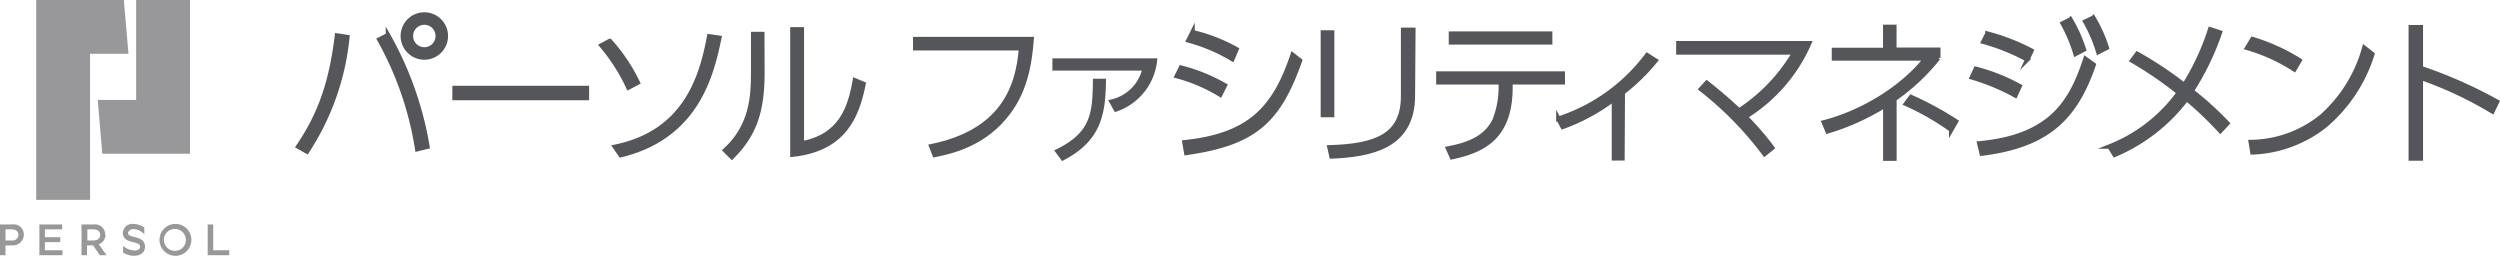 <svg viewBox="0 0 371.47 38" xmlns="http://www.w3.org/2000/svg"><g fill="#54565a" stroke="#54565a" stroke-miterlimit="10" stroke-width=".67"><path d="m153.29 5.81c-.32 3.92-1 8.07-4.06 11.65-3.49 4.15-8.21 5.13-10.35 5.56l-.5-1.28c10.33-2.12 12.88-8.43 13.34-14.58h-15.72v-1.35z"/><path d="m171.6 9a8.63 8.63 0 0 1 -5.79 7.25l-.64-1.14a6.48 6.48 0 0 0 4.92-4.95h-13.38v-1.16zm-14.45 13.47c5.42-2.66 5.49-5.83 5.58-10.44h1.27c-.07 5-.76 8.69-6.09 11.47z"/><path d="m181.31 14.06a24.43 24.43 0 0 0 -6.45-2.76l.62-1.25a26 26 0 0 1 6.52 2.64zm-5.31 7.09c9.41-1 13.33-4.74 16.07-13l1.09.85c-3.19 9-6.68 12.26-16.89 13.72zm7.11-12.38a25.86 25.86 0 0 0 -6.52-2.77l.6-1.21a25.05 25.05 0 0 1 6.54 2.53z"/><path d="m197.93 17.09h-1.36v-12.26h1.36zm12-2.85c0 7.64-6.43 8.76-12.08 9l-.3-1.34c7.07-.21 10.94-1.8 10.94-7.62v-9.84h1.51z"/><path d="m224.43 13c0 7.64-4.36 9.42-8.69 10.35l-.57-1.28c3.15-.59 5.7-1.64 6.93-4.24a13.44 13.44 0 0 0 .91-4.67v-.93h-9.28v-1.3h18.47v1.3h-7.77zm5.9-8v1.29h-14.73v-1.29z"/><path d="m241.07 23.52h-1.25v-8.8a28.73 28.73 0 0 1 -7.62 4.13l-.64-1.21a26.8 26.8 0 0 0 13.18-9.44l1.26.8a30.1 30.1 0 0 1 -4.88 4.76z"/><path d="m253.61 12.31c.75.59 2.78 2.19 4.79 4.12a26.08 26.08 0 0 0 8.25-8.64h-17.26v-1.36h19.43a24.11 24.11 0 0 1 -9.49 10.92 40.62 40.62 0 0 1 4 4.62l-1.14.91a50.66 50.66 0 0 0 -9.44-9.64z"/><path d="m280.13 4h1.34v3.4h6.53v1.21a30.49 30.49 0 0 1 -6.52 6.11v8.85h-1.34v-7.93a35.23 35.23 0 0 1 -8.58 3.87l-.56-1.32c6.06-1.55 12-5.43 15.16-9.51h-13.65v-1.25h7.62zm9.8 15.28a38.14 38.14 0 0 0 -6.73-3.86l.76-1a49.28 49.28 0 0 1 6.68 3.62z"/><path d="m299.46 14.18a32.34 32.34 0 0 0 -6.46-2.69l.59-1.26a28.26 28.26 0 0 1 6.5 2.58zm-5.36 7.13c10.79-1 13.7-6.27 15.78-12.56l1.21.87c-2.78 8.14-7.07 12-16.62 13.2zm7.14-12.47a31.08 31.08 0 0 0 -6.54-2.64l.61-1.2a31.29 31.29 0 0 1 6.54 2.53zm6.4-5.95a21.56 21.56 0 0 1 2 4.47l-1.24.64a22.68 22.68 0 0 0 -1.9-4.52zm3.4-.25a20.94 20.94 0 0 1 2 4.45l-1.25.64a21.62 21.62 0 0 0 -1.94-4.52z"/><path d="m317.56 8a54.76 54.76 0 0 1 7 4.65 36.91 36.91 0 0 0 3.85-8.29l1.44.47a39.88 39.88 0 0 1 -4.2 8.69 47.42 47.42 0 0 1 5.31 4.81l-1.05 1.12a51.7 51.7 0 0 0 -5-4.77 26.13 26.13 0 0 1 -10.7 8.32l-.75-1.23a23.14 23.14 0 0 0 10.3-8 55.32 55.32 0 0 0 -6.95-4.77z"/><path d="m340.91 10.3a26.38 26.38 0 0 0 -7-3.19l.78-1.3a28.78 28.78 0 0 1 7 3.17zm-6.47 10.81a17 17 0 0 0 10.56-3.83 21.13 21.13 0 0 0 6.31-10.17l1.19.93a22.74 22.74 0 0 1 -7 10.6 18.52 18.52 0 0 1 -10.81 4z"/><path d="m370.34 16.55a56.44 56.44 0 0 0 -10.64-5v12h-1.48v-19.5h1.48v6.07a67.43 67.43 0 0 1 11.33 5z"/><path d="m51.61 5.51a37.68 37.68 0 0 1 -6 17l-1.3-.73c3.24-4.76 4.9-9.44 5.77-16.5zm10.39 16.65a48.59 48.59 0 0 0 -5.63-16.28l1.28-.66a50.51 50.51 0 0 1 5.86 16.57zm4.24-16.81a3.19 3.19 0 1 1 -3.19-3.19 3.19 3.19 0 0 1 3.19 3.19zm-5.19 0a2 2 0 1 0 2-2 2 2 0 0 0 -2 2z"/><path d="m87.2 13.08v1.48h-19.65v-1.48z"/><path d="m93.38 13a27.58 27.58 0 0 0 -4-6.25l1.23-.66a26 26 0 0 1 4.15 6.18zm-2 8.82c10.55-2.14 12.9-10.51 14-16.41l1.5.21c-1.16 5.6-3.37 14.7-14.65 17.43z"/><path d="m113.28 10.83c0 5.63-1.14 9.14-4.53 12.51l-1-1c3.92-3.56 4.17-8 4.17-11.44v-5.84h1.34zm5.86 10.48c5.77-1.09 7.16-5.17 7.89-9.37l1.28.53c-.94 4.58-2.69 9.66-10.56 10.51v-18.61h1.39z"/></g><path d="m15.2 22.84h13.03v-22.84h-8v14.85h-5.71z" fill="#98989a"/><path d="m13.38 7.99h5.71l-.69-7.99h-13.02v29.7h8z" fill="#98989a"/><path d="m26.05 33.27a2.37 2.37 0 1 0 2.39 2.37 2.38 2.38 0 0 0 -2.39-2.37m0 4a1.63 1.63 0 1 1 1.56-1.62 1.59 1.59 0 0 1 -1.56 1.62" fill="#98989a"/><path d="m6.67 35.98h2.28v-.73h-2.28v-1.17h2.56v-.73h-3.38v4.57h3.43v-.73h-2.61z" fill="#98989a"/><path d="m31.68 37.19v-3.84h-.82v4.57h3.2v-.73z" fill="#98989a"/><path d="m1.8 33.35h-1.8v4.57h.82v-1.46h1a1.61 1.61 0 0 0 1.72-1.55 1.51 1.51 0 0 0 -1.74-1.56m-.06 2.38h-.92v-1.65h.92c.67 0 1 .37 1 .83a.87.87 0 0 1 -1 .82" fill="#98989a"/><path d="m15.63 34.91a1.51 1.51 0 0 0 -1.72-1.56h-1.8v4.57h.82v-1.46h.9l1 1.46h1l-1.15-1.62a1.53 1.53 0 0 0 1-1.39m-1.79.82h-.91v-1.65h.91c.68 0 1 .37 1 .83s-.36.82-1 .82" fill="#98989a"/><path d="m21 35.6a3.19 3.19 0 0 0 -1.07-.39c-.77-.2-.9-.34-.9-.6s.38-.57.76-.57a2.29 2.29 0 0 1 1.25.42 2.11 2.11 0 0 1 .4.34v-1a3.06 3.06 0 0 0 -1.65-.53 1.41 1.41 0 0 0 -1.54 1.35c0 1 .94 1.21 1.49 1.35.87.22 1.07.35 1.07.7a.41.41 0 0 1 -.21.39 1.3 1.3 0 0 1 -.72.16 2.65 2.65 0 0 1 -1.59-.69v1a3.22 3.22 0 0 0 1.55.48c1.05 0 1.7-.51 1.7-1.33a1.17 1.17 0 0 0 -.54-1.08" fill="#98989a"/></svg>